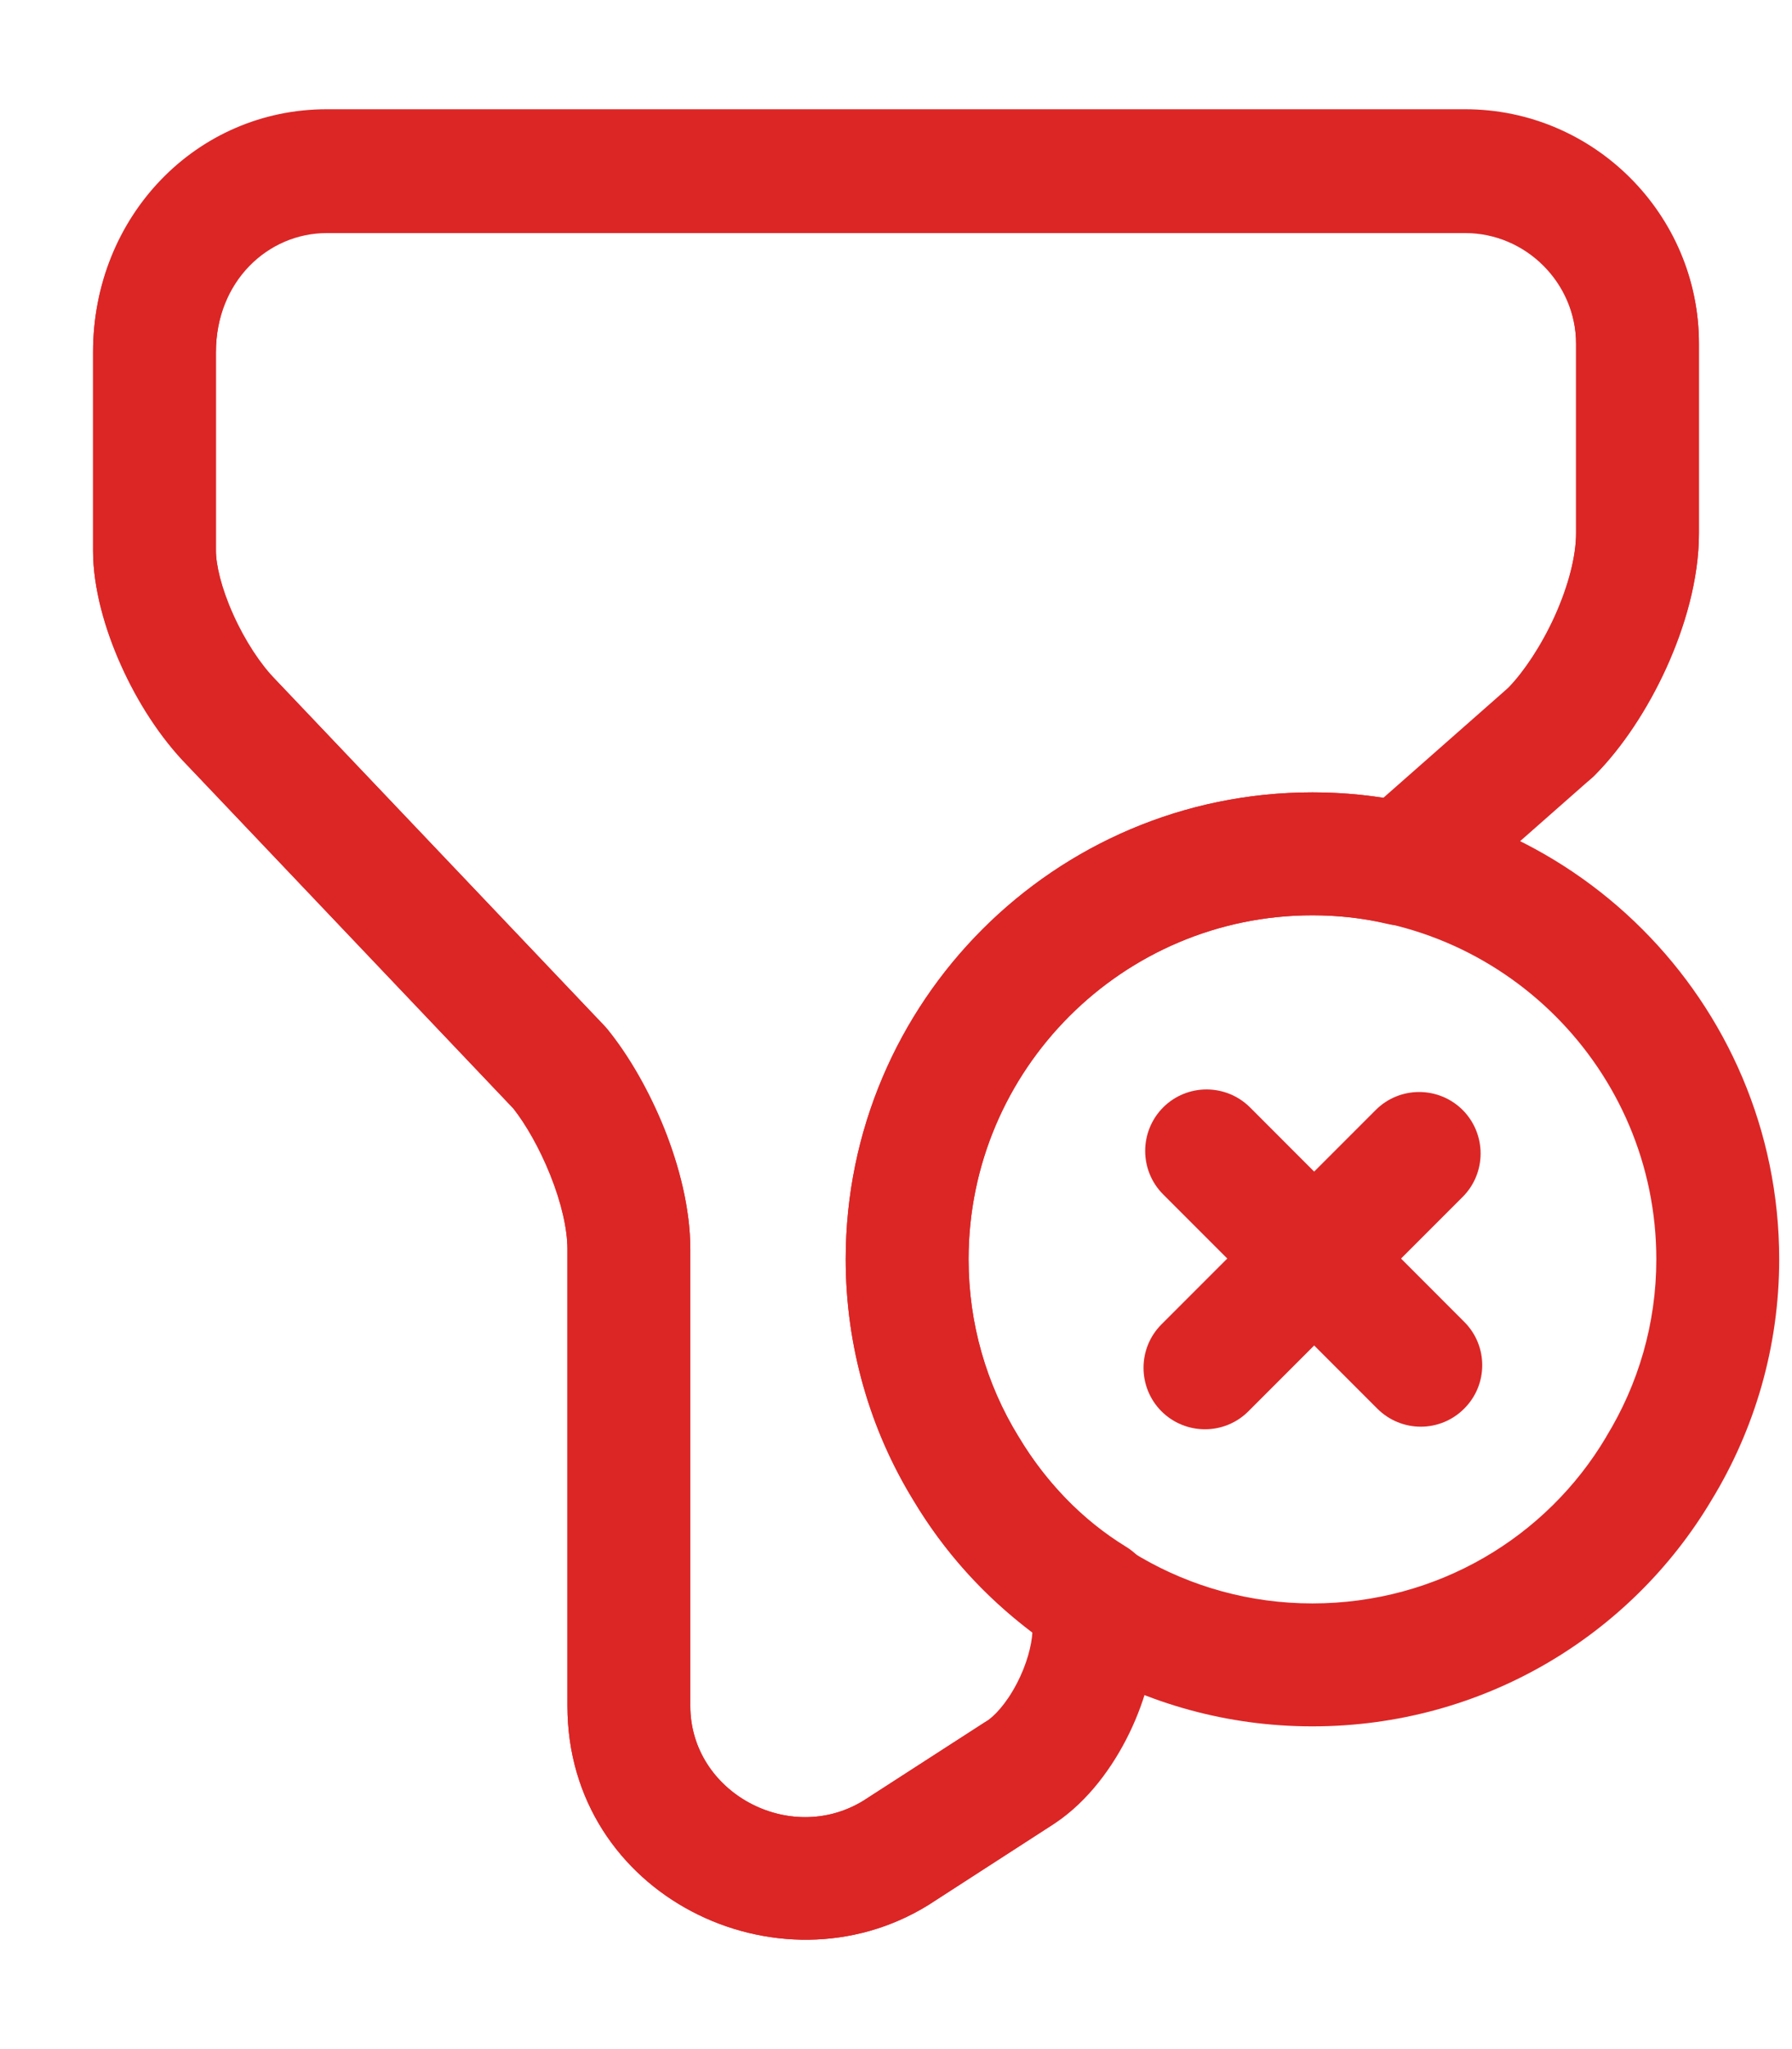 <svg width="14" height="16" viewBox="0 0 14 16" fill="none" xmlns="http://www.w3.org/2000/svg">
<path fill-rule="evenodd" clip-rule="evenodd" d="M2.553 1.82C2.094 1.82 1.687 2.197 1.687 2.753V4.3C1.687 4.412 1.728 4.595 1.82 4.802C1.912 5.005 2.033 5.188 2.153 5.307L2.161 5.316L4.721 8.009C4.729 8.018 4.737 8.027 4.745 8.036C4.918 8.247 5.076 8.527 5.192 8.816C5.306 9.103 5.393 9.436 5.393 9.753V13.32C5.393 13.996 6.168 14.413 6.744 14.061L7.68 13.457C7.902 13.313 8.2 13.377 8.343 13.6C8.487 13.822 8.423 14.12 8.2 14.263L7.253 14.875C6.082 15.599 4.433 14.802 4.433 13.32V9.753C4.433 9.598 4.387 9.39 4.3 9.172C4.217 8.963 4.109 8.779 4.012 8.657L1.469 5.982C1.251 5.762 1.071 5.477 0.945 5.195C0.819 4.915 0.727 4.594 0.727 4.3V2.753C0.727 1.697 1.533 0.86 2.553 0.86H11.447C12.452 0.86 13.273 1.682 13.273 2.687V4.167C13.273 4.528 13.162 4.901 13.018 5.217C12.874 5.534 12.675 5.837 12.459 6.053C12.272 6.24 11.968 6.24 11.781 6.053C11.593 5.865 11.593 5.561 11.781 5.374C11.898 5.257 12.036 5.056 12.145 4.818C12.254 4.579 12.313 4.346 12.313 4.167V2.687C12.313 2.212 11.922 1.82 11.447 1.82H2.553Z" fill="#DC2626"/>
<path fill-rule="evenodd" clip-rule="evenodd" d="M10.253 7.147C8.772 7.147 7.567 8.352 7.567 9.833C7.567 10.337 7.708 10.816 7.955 11.214L7.959 11.22L7.959 11.22C8.422 11.995 9.276 12.52 10.253 12.52C11.232 12.52 12.085 12 12.547 11.222L12.55 11.216L12.55 11.216C12.799 10.809 12.94 10.336 12.94 9.833C12.94 8.352 11.735 7.147 10.253 7.147ZM6.607 9.833C6.607 7.822 8.242 6.187 10.253 6.187C12.265 6.187 13.9 7.822 13.9 9.833C13.9 10.517 13.708 11.162 13.371 11.714C12.74 12.774 11.58 13.48 10.253 13.48C8.925 13.48 7.767 12.767 7.137 11.716C6.798 11.168 6.607 10.515 6.607 9.833Z" fill="#DC2626"/>
<path fill-rule="evenodd" clip-rule="evenodd" d="M9.087 8.647C9.274 8.46 9.578 8.46 9.766 8.647L11.439 10.321C11.627 10.508 11.627 10.812 11.439 10.999C11.252 11.187 10.948 11.187 10.76 10.999L9.087 9.326C8.9 9.139 8.9 8.835 9.087 8.647Z" fill="#DC2626"/>
<path fill-rule="evenodd" clip-rule="evenodd" d="M11.427 8.667C11.614 8.855 11.614 9.159 11.427 9.346L9.753 11.02C9.566 11.207 9.262 11.207 9.074 11.02C8.887 10.832 8.887 10.528 9.074 10.341L10.748 8.667C10.935 8.48 11.239 8.48 11.427 8.667Z" fill="#DC2626"/>
<path fill-rule="evenodd" clip-rule="evenodd" d="M2.553 1.813C2.094 1.813 1.687 2.19 1.687 2.747V4.3C1.687 4.407 1.728 4.588 1.823 4.799C1.915 5.004 2.038 5.19 2.156 5.311L2.161 5.316L4.721 8.009C4.731 8.019 4.74 8.03 4.748 8.04C4.915 8.249 5.073 8.527 5.189 8.815C5.304 9.101 5.393 9.434 5.393 9.753V13.32C5.393 13.996 6.168 14.413 6.744 14.061L7.68 13.457C7.685 13.453 7.691 13.45 7.697 13.446C7.762 13.408 7.86 13.307 7.945 13.143C8.021 12.997 8.06 12.849 8.066 12.742C7.687 12.464 7.373 12.112 7.136 11.715C6.799 11.162 6.607 10.517 6.607 9.833C6.607 7.822 8.242 6.187 10.253 6.187C10.441 6.187 10.626 6.201 10.807 6.23L11.788 5.366C11.905 5.243 12.04 5.044 12.145 4.813C12.254 4.572 12.313 4.339 12.313 4.16V2.68C12.313 2.205 11.922 1.813 11.447 1.813H2.553ZM0.727 2.747C0.727 1.69 1.533 0.853 2.553 0.853H11.447C12.452 0.853 13.273 1.675 13.273 2.68V4.16C13.273 4.521 13.162 4.894 13.019 5.211C12.874 5.528 12.676 5.832 12.463 6.049C12.455 6.058 12.446 6.066 12.437 6.074L11.264 7.107C11.146 7.21 10.986 7.25 10.834 7.213C10.653 7.17 10.458 7.147 10.253 7.147C8.772 7.147 7.567 8.352 7.567 9.833C7.567 10.336 7.708 10.809 7.956 11.216L7.959 11.221C8.168 11.571 8.454 11.867 8.798 12.078C8.94 12.165 9.027 12.32 9.027 12.487V12.713C9.027 13.011 8.933 13.323 8.797 13.585C8.665 13.84 8.463 14.106 8.193 14.268L7.253 14.875C6.082 15.599 4.433 14.802 4.433 13.32V9.753C4.433 9.6 4.386 9.393 4.298 9.174C4.214 8.965 4.107 8.779 4.01 8.655L1.468 5.98C1.254 5.761 1.074 5.475 0.947 5.193C0.822 4.915 0.727 4.593 0.727 4.3V2.747Z" fill="#DC2626"/>
</svg>
